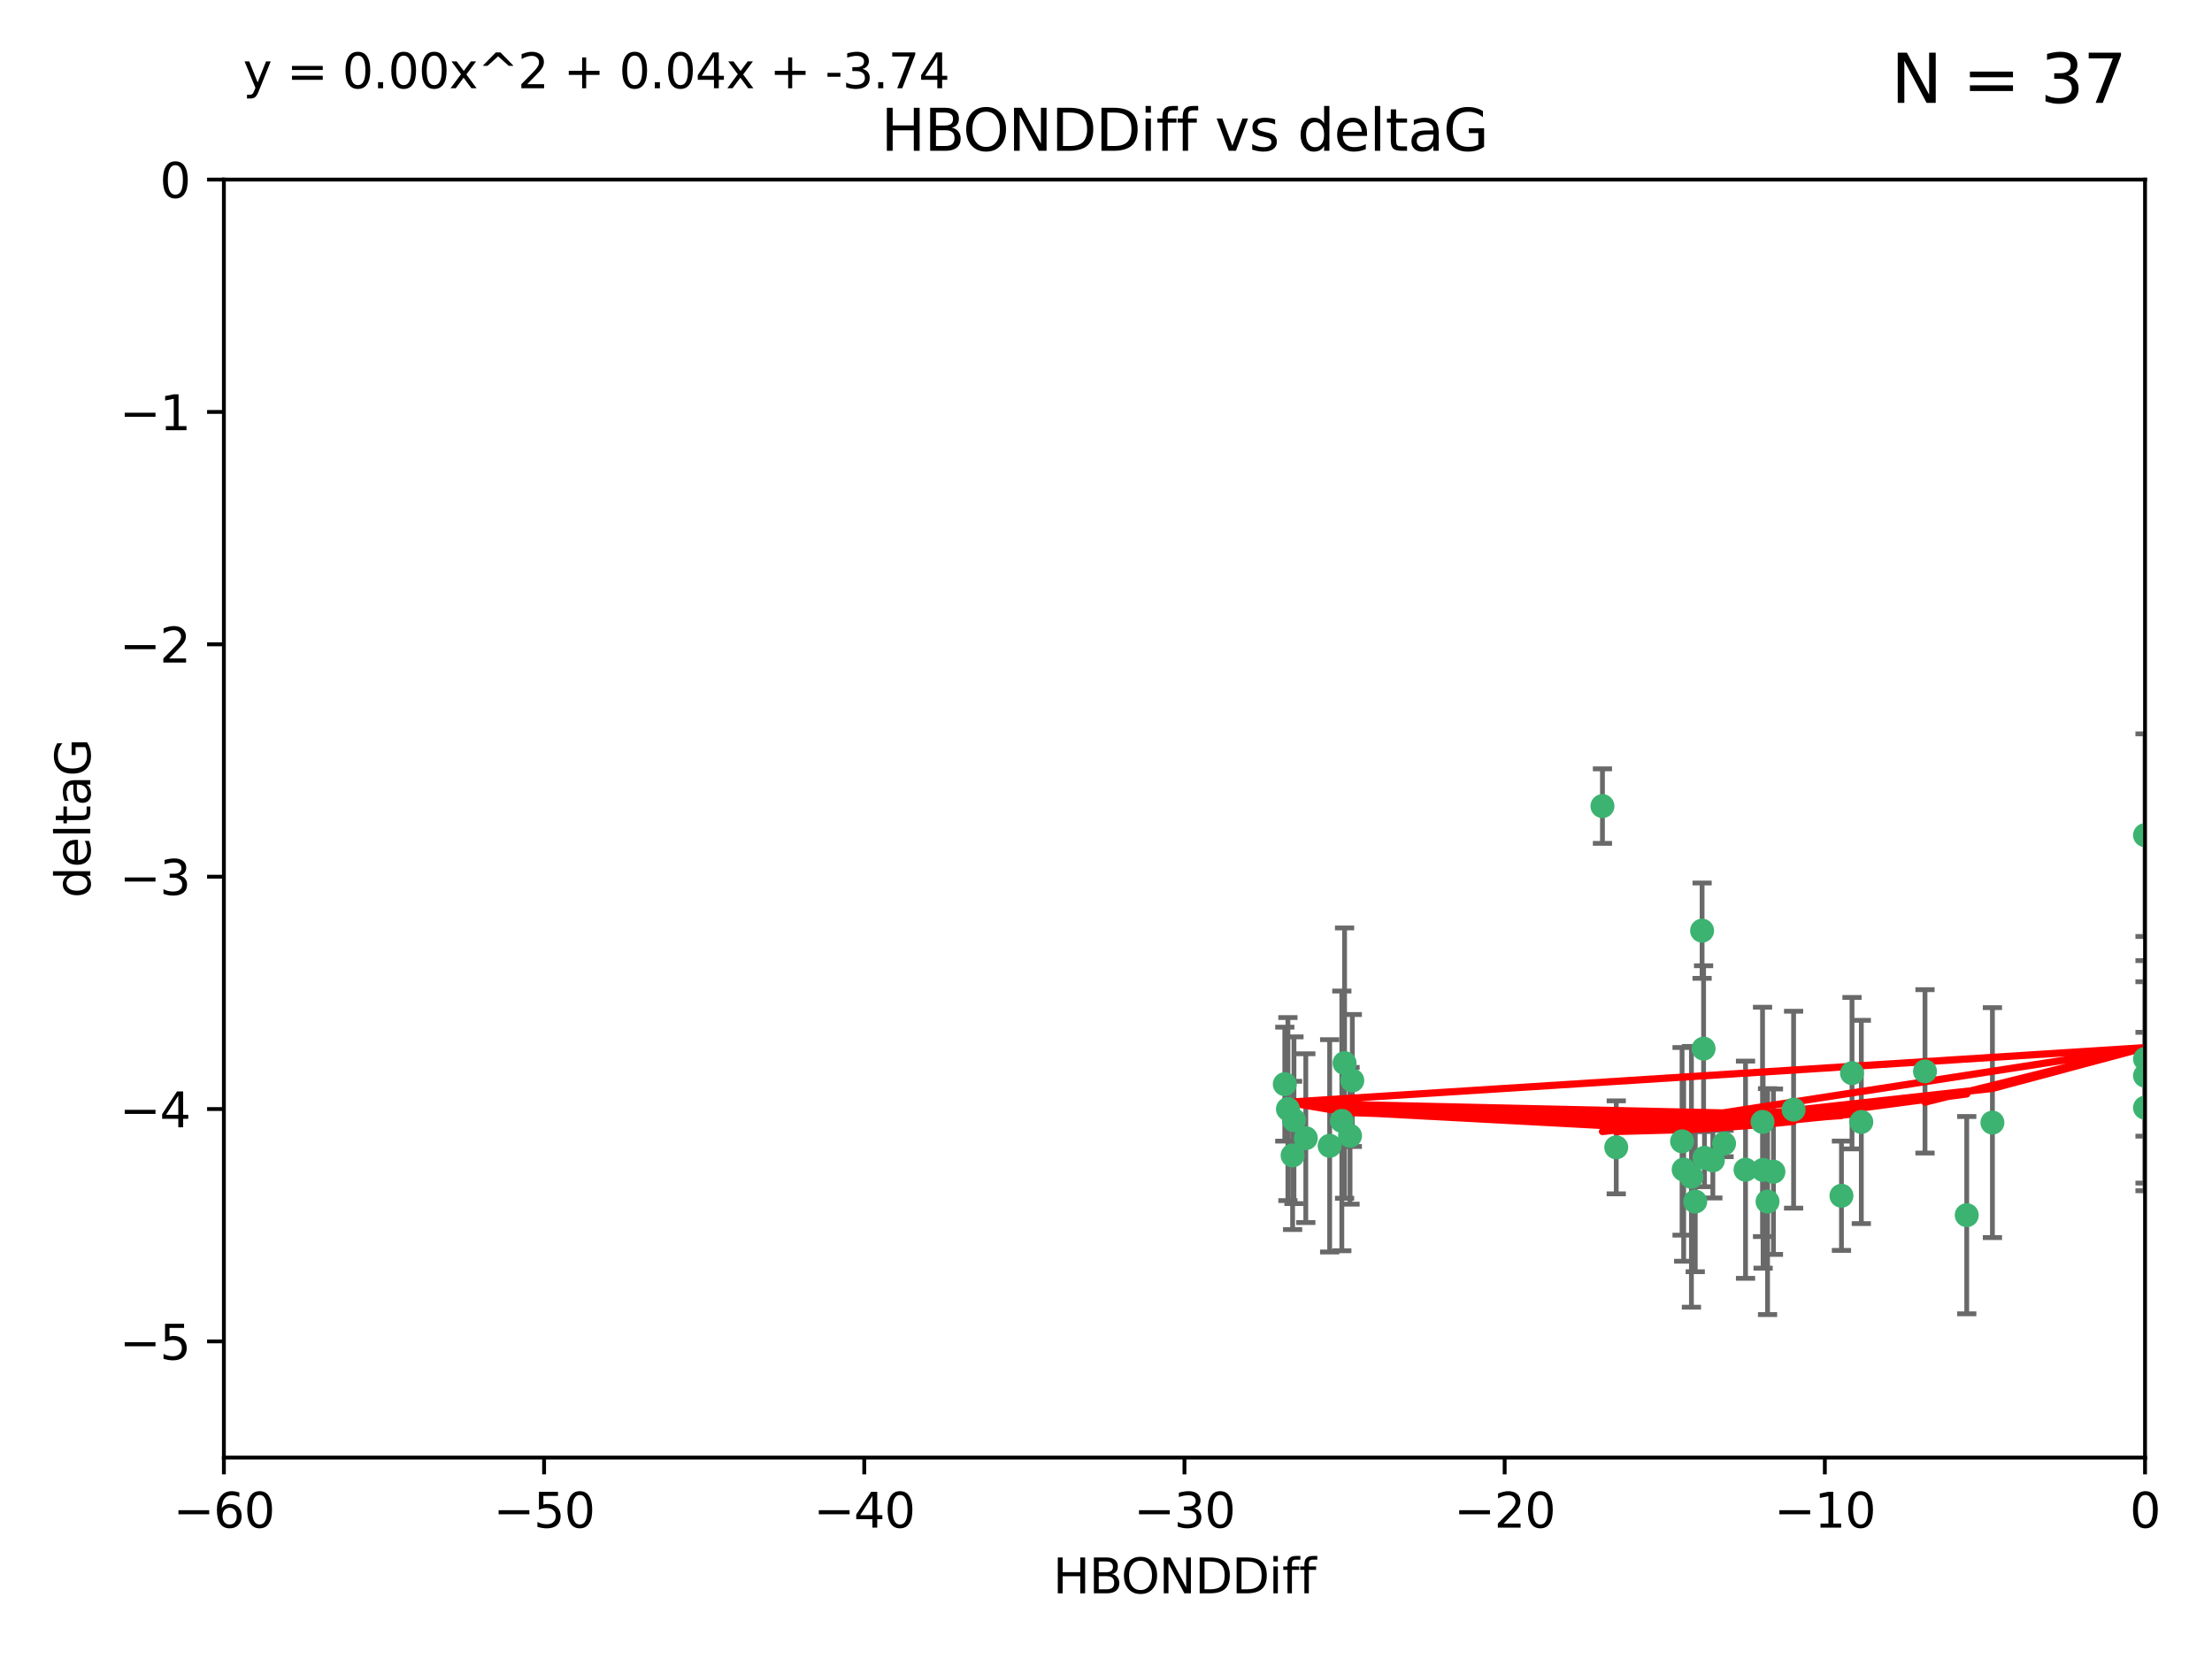 <?xml version="1.0" encoding="utf-8" standalone="no"?>
<!DOCTYPE svg PUBLIC "-//W3C//DTD SVG 1.1//EN"
  "http://www.w3.org/Graphics/SVG/1.1/DTD/svg11.dtd">
<svg xmlns:xlink="http://www.w3.org/1999/xlink" width="460.8pt" height="345.6pt" viewBox="0 0 460.8 345.6" xmlns="http://www.w3.org/2000/svg" version="1.1">
 <defs>
  <style type="text/css">*{stroke-linejoin: round; stroke-linecap: butt}</style>
 </defs>
 <g id="figure_1">
  <g id="patch_1">
   <path d="M 0 345.6 
L 460.8 345.6 
L 460.8 0 
L 0 0 
z
" style="fill: #ffffff"/>
  </g>
  <g id="axes_1">
   <g id="patch_2">
    <path d="M 46.64 303.64 
L 446.85 303.64 
L 446.85 37.411 
L 46.64 37.411 
z
" style="fill: #ffffff"/>
   </g>
   <g id="PathCollection_1">
    <defs>
     <path id="mc89aa6dd11" d="M 0 1.118 
C 0.297 1.118 0.581 1 0.791 0.791 
C 1 0.581 1.118 0.297 1.118 0 
C 1.118 -0.297 1 -0.581 0.791 -0.791 
C 0.581 -1 0.297 -1.118 0 -1.118 
C -0.297 -1.118 -0.581 -1 -0.791 -0.791 
C -1 -0.581 -1.118 -0.297 -1.118 0 
C -1.118 0.297 -1 0.581 -0.791 0.791 
C -0.581 1 -0.297 1.118 0 1.118 
z
" style="stroke: #3cb371"/>
    </defs>
    <g clip-path="url(#p7e95f065af)">
     <use xlink:href="#mc89aa6dd11" x="368.215" y="250.316" style="fill: #3cb371; stroke: #3cb371"/>
     <use xlink:href="#mc89aa6dd11" x="373.64" y="231.167" style="fill: #3cb371; stroke: #3cb371"/>
     <use xlink:href="#mc89aa6dd11" x="272.022" y="237.101" style="fill: #3cb371; stroke: #3cb371"/>
     <use xlink:href="#mc89aa6dd11" x="352.356" y="245.151" style="fill: #3cb371; stroke: #3cb371"/>
     <use xlink:href="#mc89aa6dd11" x="336.694" y="239.012" style="fill: #3cb371; stroke: #3cb371"/>
     <use xlink:href="#mc89aa6dd11" x="383.608" y="249.096" style="fill: #3cb371; stroke: #3cb371"/>
     <use xlink:href="#mc89aa6dd11" x="269.556" y="233.364" style="fill: #3cb371; stroke: #3cb371"/>
     <use xlink:href="#mc89aa6dd11" x="350.738" y="243.641" style="fill: #3cb371; stroke: #3cb371"/>
     <use xlink:href="#mc89aa6dd11" x="280.099" y="221.462" style="fill: #3cb371; stroke: #3cb371"/>
     <use xlink:href="#mc89aa6dd11" x="281.711" y="225.088" style="fill: #3cb371; stroke: #3cb371"/>
     <use xlink:href="#mc89aa6dd11" x="279.527" y="233.502" style="fill: #3cb371; stroke: #3cb371"/>
     <use xlink:href="#mc89aa6dd11" x="363.626" y="243.675" style="fill: #3cb371; stroke: #3cb371"/>
     <use xlink:href="#mc89aa6dd11" x="281.237" y="236.602" style="fill: #3cb371; stroke: #3cb371"/>
     <use xlink:href="#mc89aa6dd11" x="276.992" y="238.695" style="fill: #3cb371; stroke: #3cb371"/>
     <use xlink:href="#mc89aa6dd11" x="269.274" y="240.695" style="fill: #3cb371; stroke: #3cb371"/>
     <use xlink:href="#mc89aa6dd11" x="367.286" y="243.713" style="fill: #3cb371; stroke: #3cb371"/>
     <use xlink:href="#mc89aa6dd11" x="367.169" y="233.712" style="fill: #3cb371; stroke: #3cb371"/>
     <use xlink:href="#mc89aa6dd11" x="356.818" y="241.73" style="fill: #3cb371; stroke: #3cb371"/>
     <use xlink:href="#mc89aa6dd11" x="369.439" y="244.088" style="fill: #3cb371; stroke: #3cb371"/>
     <use xlink:href="#mc89aa6dd11" x="355.078" y="241.193" style="fill: #3cb371; stroke: #3cb371"/>
     <use xlink:href="#mc89aa6dd11" x="387.747" y="233.723" style="fill: #3cb371; stroke: #3cb371"/>
     <use xlink:href="#mc89aa6dd11" x="353.151" y="250.302" style="fill: #3cb371; stroke: #3cb371"/>
     <use xlink:href="#mc89aa6dd11" x="385.806" y="223.559" style="fill: #3cb371; stroke: #3cb371"/>
     <use xlink:href="#mc89aa6dd11" x="354.578" y="193.873" style="fill: #3cb371; stroke: #3cb371"/>
     <use xlink:href="#mc89aa6dd11" x="359.153" y="238.222" style="fill: #3cb371; stroke: #3cb371"/>
     <use xlink:href="#mc89aa6dd11" x="350.408" y="237.76" style="fill: #3cb371; stroke: #3cb371"/>
     <use xlink:href="#mc89aa6dd11" x="409.709" y="253.138" style="fill: #3cb371; stroke: #3cb371"/>
     <use xlink:href="#mc89aa6dd11" x="354.889" y="218.451" style="fill: #3cb371; stroke: #3cb371"/>
     <use xlink:href="#mc89aa6dd11" x="267.647" y="225.849" style="fill: #3cb371; stroke: #3cb371"/>
     <use xlink:href="#mc89aa6dd11" x="268.297" y="231.04" style="fill: #3cb371; stroke: #3cb371"/>
     <use xlink:href="#mc89aa6dd11" x="446.85" y="230.756" style="fill: #3cb371; stroke: #3cb371"/>
     <use xlink:href="#mc89aa6dd11" x="401.013" y="223.183" style="fill: #3cb371; stroke: #3cb371"/>
     <use xlink:href="#mc89aa6dd11" x="446.85" y="173.979" style="fill: #3cb371; stroke: #3cb371"/>
     <use xlink:href="#mc89aa6dd11" x="446.85" y="224.085" style="fill: #3cb371; stroke: #3cb371"/>
     <use xlink:href="#mc89aa6dd11" x="415.057" y="233.861" style="fill: #3cb371; stroke: #3cb371"/>
     <use xlink:href="#mc89aa6dd11" x="333.82" y="167.925" style="fill: #3cb371; stroke: #3cb371"/>
     <use xlink:href="#mc89aa6dd11" x="446.85" y="220.6" style="fill: #3cb371; stroke: #3cb371"/>
    </g>
   </g>
   <g id="matplotlib.axis_1">
    <g id="xtick_1">
     <g id="line2d_1">
      <defs>
       <path id="ma5873da969" d="M 0 0 
L 0 3.5 
" style="stroke: #000000; stroke-width: 0.8"/>
      </defs>
      <g>
       <use xlink:href="#ma5873da969" x="46.64" y="303.64" style="stroke: #000000; stroke-width: 0.8"/>
      </g>
     </g>
     <g id="text_1">
      <!-- −60 -->
      <g transform="translate(36.088 318.238)scale(0.1 -0.1)">
       <defs>
        <path id="DejaVuSans-2212" d="M 678 2272 
L 4684 2272 
L 4684 1741 
L 678 1741 
L 678 2272 
z
" transform="scale(0.016)"/>
        <path id="DejaVuSans-36" d="M 2113 2584 
Q 1688 2584 1439 2293 
Q 1191 2003 1191 1497 
Q 1191 994 1439 701 
Q 1688 409 2113 409 
Q 2538 409 2786 701 
Q 3034 994 3034 1497 
Q 3034 2003 2786 2293 
Q 2538 2584 2113 2584 
z
M 3366 4563 
L 3366 3988 
Q 3128 4100 2886 4159 
Q 2644 4219 2406 4219 
Q 1781 4219 1451 3797 
Q 1122 3375 1075 2522 
Q 1259 2794 1537 2939 
Q 1816 3084 2150 3084 
Q 2853 3084 3261 2657 
Q 3669 2231 3669 1497 
Q 3669 778 3244 343 
Q 2819 -91 2113 -91 
Q 1303 -91 875 529 
Q 447 1150 447 2328 
Q 447 3434 972 4092 
Q 1497 4750 2381 4750 
Q 2619 4750 2861 4703 
Q 3103 4656 3366 4563 
z
" transform="scale(0.016)"/>
        <path id="DejaVuSans-30" d="M 2034 4250 
Q 1547 4250 1301 3770 
Q 1056 3291 1056 2328 
Q 1056 1369 1301 889 
Q 1547 409 2034 409 
Q 2525 409 2770 889 
Q 3016 1369 3016 2328 
Q 3016 3291 2770 3770 
Q 2525 4250 2034 4250 
z
M 2034 4750 
Q 2819 4750 3233 4129 
Q 3647 3509 3647 2328 
Q 3647 1150 3233 529 
Q 2819 -91 2034 -91 
Q 1250 -91 836 529 
Q 422 1150 422 2328 
Q 422 3509 836 4129 
Q 1250 4750 2034 4750 
z
" transform="scale(0.016)"/>
       </defs>
       <use xlink:href="#DejaVuSans-2212"/>
       <use xlink:href="#DejaVuSans-36" x="83.789"/>
       <use xlink:href="#DejaVuSans-30" x="147.412"/>
      </g>
     </g>
    </g>
    <g id="xtick_2">
     <g id="line2d_2">
      <g>
       <use xlink:href="#ma5873da969" x="113.342" y="303.64" style="stroke: #000000; stroke-width: 0.8"/>
      </g>
     </g>
     <g id="text_2">
      <!-- −50 -->
      <g transform="translate(102.789 318.238)scale(0.1 -0.1)">
       <defs>
        <path id="DejaVuSans-35" d="M 691 4666 
L 3169 4666 
L 3169 4134 
L 1269 4134 
L 1269 2991 
Q 1406 3038 1543 3061 
Q 1681 3084 1819 3084 
Q 2600 3084 3056 2656 
Q 3513 2228 3513 1497 
Q 3513 744 3044 326 
Q 2575 -91 1722 -91 
Q 1428 -91 1123 -41 
Q 819 9 494 109 
L 494 744 
Q 775 591 1075 516 
Q 1375 441 1709 441 
Q 2250 441 2565 725 
Q 2881 1009 2881 1497 
Q 2881 1984 2565 2268 
Q 2250 2553 1709 2553 
Q 1456 2553 1204 2497 
Q 953 2441 691 2322 
L 691 4666 
z
" transform="scale(0.016)"/>
       </defs>
       <use xlink:href="#DejaVuSans-2212"/>
       <use xlink:href="#DejaVuSans-35" x="83.789"/>
       <use xlink:href="#DejaVuSans-30" x="147.412"/>
      </g>
     </g>
    </g>
    <g id="xtick_3">
     <g id="line2d_3">
      <g>
       <use xlink:href="#ma5873da969" x="180.043" y="303.64" style="stroke: #000000; stroke-width: 0.8"/>
      </g>
     </g>
     <g id="text_3">
      <!-- −40 -->
      <g transform="translate(169.491 318.238)scale(0.1 -0.1)">
       <defs>
        <path id="DejaVuSans-34" d="M 2419 4116 
L 825 1625 
L 2419 1625 
L 2419 4116 
z
M 2253 4666 
L 3047 4666 
L 3047 1625 
L 3713 1625 
L 3713 1100 
L 3047 1100 
L 3047 0 
L 2419 0 
L 2419 1100 
L 313 1100 
L 313 1709 
L 2253 4666 
z
" transform="scale(0.016)"/>
       </defs>
       <use xlink:href="#DejaVuSans-2212"/>
       <use xlink:href="#DejaVuSans-34" x="83.789"/>
       <use xlink:href="#DejaVuSans-30" x="147.412"/>
      </g>
     </g>
    </g>
    <g id="xtick_4">
     <g id="line2d_4">
      <g>
       <use xlink:href="#ma5873da969" x="246.745" y="303.64" style="stroke: #000000; stroke-width: 0.8"/>
      </g>
     </g>
     <g id="text_4">
      <!-- −30 -->
      <g transform="translate(236.193 318.238)scale(0.1 -0.1)">
       <defs>
        <path id="DejaVuSans-33" d="M 2597 2516 
Q 3050 2419 3304 2112 
Q 3559 1806 3559 1356 
Q 3559 666 3084 287 
Q 2609 -91 1734 -91 
Q 1441 -91 1130 -33 
Q 819 25 488 141 
L 488 750 
Q 750 597 1062 519 
Q 1375 441 1716 441 
Q 2309 441 2620 675 
Q 2931 909 2931 1356 
Q 2931 1769 2642 2001 
Q 2353 2234 1838 2234 
L 1294 2234 
L 1294 2753 
L 1863 2753 
Q 2328 2753 2575 2939 
Q 2822 3125 2822 3475 
Q 2822 3834 2567 4026 
Q 2313 4219 1838 4219 
Q 1578 4219 1281 4162 
Q 984 4106 628 3988 
L 628 4550 
Q 988 4650 1302 4700 
Q 1616 4750 1894 4750 
Q 2613 4750 3031 4423 
Q 3450 4097 3450 3541 
Q 3450 3153 3228 2886 
Q 3006 2619 2597 2516 
z
" transform="scale(0.016)"/>
       </defs>
       <use xlink:href="#DejaVuSans-2212"/>
       <use xlink:href="#DejaVuSans-33" x="83.789"/>
       <use xlink:href="#DejaVuSans-30" x="147.412"/>
      </g>
     </g>
    </g>
    <g id="xtick_5">
     <g id="line2d_5">
      <g>
       <use xlink:href="#ma5873da969" x="313.447" y="303.64" style="stroke: #000000; stroke-width: 0.8"/>
      </g>
     </g>
     <g id="text_5">
      <!-- −20 -->
      <g transform="translate(302.894 318.238)scale(0.1 -0.1)">
       <defs>
        <path id="DejaVuSans-32" d="M 1228 531 
L 3431 531 
L 3431 0 
L 469 0 
L 469 531 
Q 828 903 1448 1529 
Q 2069 2156 2228 2338 
Q 2531 2678 2651 2914 
Q 2772 3150 2772 3378 
Q 2772 3750 2511 3984 
Q 2250 4219 1831 4219 
Q 1534 4219 1204 4116 
Q 875 4013 500 3803 
L 500 4441 
Q 881 4594 1212 4672 
Q 1544 4750 1819 4750 
Q 2544 4750 2975 4387 
Q 3406 4025 3406 3419 
Q 3406 3131 3298 2873 
Q 3191 2616 2906 2266 
Q 2828 2175 2409 1742 
Q 1991 1309 1228 531 
z
" transform="scale(0.016)"/>
       </defs>
       <use xlink:href="#DejaVuSans-2212"/>
       <use xlink:href="#DejaVuSans-32" x="83.789"/>
       <use xlink:href="#DejaVuSans-30" x="147.412"/>
      </g>
     </g>
    </g>
    <g id="xtick_6">
     <g id="line2d_6">
      <g>
       <use xlink:href="#ma5873da969" x="380.148" y="303.64" style="stroke: #000000; stroke-width: 0.8"/>
      </g>
     </g>
     <g id="text_6">
      <!-- −10 -->
      <g transform="translate(369.596 318.238)scale(0.1 -0.1)">
       <defs>
        <path id="DejaVuSans-31" d="M 794 531 
L 1825 531 
L 1825 4091 
L 703 3866 
L 703 4441 
L 1819 4666 
L 2450 4666 
L 2450 531 
L 3481 531 
L 3481 0 
L 794 0 
L 794 531 
z
" transform="scale(0.016)"/>
       </defs>
       <use xlink:href="#DejaVuSans-2212"/>
       <use xlink:href="#DejaVuSans-31" x="83.789"/>
       <use xlink:href="#DejaVuSans-30" x="147.412"/>
      </g>
     </g>
    </g>
    <g id="xtick_7">
     <g id="line2d_7">
      <g>
       <use xlink:href="#ma5873da969" x="446.85" y="303.64" style="stroke: #000000; stroke-width: 0.8"/>
      </g>
     </g>
     <g id="text_7">
      <!-- 0 -->
      <g transform="translate(443.669 318.238)scale(0.1 -0.1)">
       <use xlink:href="#DejaVuSans-30"/>
      </g>
     </g>
    </g>
    <g id="text_8">
     <!-- HBONDDiff -->
     <g transform="translate(219.356 331.917)scale(0.1 -0.1)">
      <defs>
       <path id="DejaVuSans-48" d="M 628 4666 
L 1259 4666 
L 1259 2753 
L 3553 2753 
L 3553 4666 
L 4184 4666 
L 4184 0 
L 3553 0 
L 3553 2222 
L 1259 2222 
L 1259 0 
L 628 0 
L 628 4666 
z
" transform="scale(0.016)"/>
       <path id="DejaVuSans-42" d="M 1259 2228 
L 1259 519 
L 2272 519 
Q 2781 519 3026 730 
Q 3272 941 3272 1375 
Q 3272 1813 3026 2020 
Q 2781 2228 2272 2228 
L 1259 2228 
z
M 1259 4147 
L 1259 2741 
L 2194 2741 
Q 2656 2741 2882 2914 
Q 3109 3088 3109 3444 
Q 3109 3797 2882 3972 
Q 2656 4147 2194 4147 
L 1259 4147 
z
M 628 4666 
L 2241 4666 
Q 2963 4666 3353 4366 
Q 3744 4066 3744 3513 
Q 3744 3084 3544 2831 
Q 3344 2578 2956 2516 
Q 3422 2416 3680 2098 
Q 3938 1781 3938 1306 
Q 3938 681 3513 340 
Q 3088 0 2303 0 
L 628 0 
L 628 4666 
z
" transform="scale(0.016)"/>
       <path id="DejaVuSans-4f" d="M 2522 4238 
Q 1834 4238 1429 3725 
Q 1025 3213 1025 2328 
Q 1025 1447 1429 934 
Q 1834 422 2522 422 
Q 3209 422 3611 934 
Q 4013 1447 4013 2328 
Q 4013 3213 3611 3725 
Q 3209 4238 2522 4238 
z
M 2522 4750 
Q 3503 4750 4090 4092 
Q 4678 3434 4678 2328 
Q 4678 1225 4090 567 
Q 3503 -91 2522 -91 
Q 1538 -91 948 565 
Q 359 1222 359 2328 
Q 359 3434 948 4092 
Q 1538 4750 2522 4750 
z
" transform="scale(0.016)"/>
       <path id="DejaVuSans-4e" d="M 628 4666 
L 1478 4666 
L 3547 763 
L 3547 4666 
L 4159 4666 
L 4159 0 
L 3309 0 
L 1241 3903 
L 1241 0 
L 628 0 
L 628 4666 
z
" transform="scale(0.016)"/>
       <path id="DejaVuSans-44" d="M 1259 4147 
L 1259 519 
L 2022 519 
Q 2988 519 3436 956 
Q 3884 1394 3884 2338 
Q 3884 3275 3436 3711 
Q 2988 4147 2022 4147 
L 1259 4147 
z
M 628 4666 
L 1925 4666 
Q 3281 4666 3915 4102 
Q 4550 3538 4550 2338 
Q 4550 1131 3912 565 
Q 3275 0 1925 0 
L 628 0 
L 628 4666 
z
" transform="scale(0.016)"/>
       <path id="DejaVuSans-69" d="M 603 3500 
L 1178 3500 
L 1178 0 
L 603 0 
L 603 3500 
z
M 603 4863 
L 1178 4863 
L 1178 4134 
L 603 4134 
L 603 4863 
z
" transform="scale(0.016)"/>
       <path id="DejaVuSans-66" d="M 2375 4863 
L 2375 4384 
L 1825 4384 
Q 1516 4384 1395 4259 
Q 1275 4134 1275 3809 
L 1275 3500 
L 2222 3500 
L 2222 3053 
L 1275 3053 
L 1275 0 
L 697 0 
L 697 3053 
L 147 3053 
L 147 3500 
L 697 3500 
L 697 3744 
Q 697 4328 969 4595 
Q 1241 4863 1831 4863 
L 2375 4863 
z
" transform="scale(0.016)"/>
      </defs>
      <use xlink:href="#DejaVuSans-48"/>
      <use xlink:href="#DejaVuSans-42" x="75.195"/>
      <use xlink:href="#DejaVuSans-4f" x="142.049"/>
      <use xlink:href="#DejaVuSans-4e" x="220.76"/>
      <use xlink:href="#DejaVuSans-44" x="295.564"/>
      <use xlink:href="#DejaVuSans-44" x="372.566"/>
      <use xlink:href="#DejaVuSans-69" x="449.568"/>
      <use xlink:href="#DejaVuSans-66" x="477.352"/>
      <use xlink:href="#DejaVuSans-66" x="512.557"/>
     </g>
    </g>
   </g>
   <g id="matplotlib.axis_2">
    <g id="ytick_1">
     <g id="line2d_8">
      <defs>
       <path id="mce76fc2ae4" d="M 0 0 
L -3.5 0 
" style="stroke: #000000; stroke-width: 0.8"/>
      </defs>
      <g>
       <use xlink:href="#mce76fc2ae4" x="46.64" y="279.437" style="stroke: #000000; stroke-width: 0.8"/>
      </g>
     </g>
     <g id="text_9">
      <!-- −5 -->
      <g transform="translate(24.898 283.237)scale(0.1 -0.1)">
       <use xlink:href="#DejaVuSans-2212"/>
       <use xlink:href="#DejaVuSans-35" x="83.789"/>
      </g>
     </g>
    </g>
    <g id="ytick_2">
     <g id="line2d_9">
      <g>
       <use xlink:href="#mce76fc2ae4" x="46.64" y="231.032" style="stroke: #000000; stroke-width: 0.8"/>
      </g>
     </g>
     <g id="text_10">
      <!-- −4 -->
      <g transform="translate(24.898 234.831)scale(0.1 -0.1)">
       <use xlink:href="#DejaVuSans-2212"/>
       <use xlink:href="#DejaVuSans-34" x="83.789"/>
      </g>
     </g>
    </g>
    <g id="ytick_3">
     <g id="line2d_10">
      <g>
       <use xlink:href="#mce76fc2ae4" x="46.64" y="182.627" style="stroke: #000000; stroke-width: 0.8"/>
      </g>
     </g>
     <g id="text_11">
      <!-- −3 -->
      <g transform="translate(24.898 186.426)scale(0.1 -0.1)">
       <use xlink:href="#DejaVuSans-2212"/>
       <use xlink:href="#DejaVuSans-33" x="83.789"/>
      </g>
     </g>
    </g>
    <g id="ytick_4">
     <g id="line2d_11">
      <g>
       <use xlink:href="#mce76fc2ae4" x="46.64" y="134.222" style="stroke: #000000; stroke-width: 0.8"/>
      </g>
     </g>
     <g id="text_12">
      <!-- −2 -->
      <g transform="translate(24.898 138.021)scale(0.1 -0.1)">
       <use xlink:href="#DejaVuSans-2212"/>
       <use xlink:href="#DejaVuSans-32" x="83.789"/>
      </g>
     </g>
    </g>
    <g id="ytick_5">
     <g id="line2d_12">
      <g>
       <use xlink:href="#mce76fc2ae4" x="46.64" y="85.816" style="stroke: #000000; stroke-width: 0.8"/>
      </g>
     </g>
     <g id="text_13">
      <!-- −1 -->
      <g transform="translate(24.898 89.616)scale(0.1 -0.1)">
       <use xlink:href="#DejaVuSans-2212"/>
       <use xlink:href="#DejaVuSans-31" x="83.789"/>
      </g>
     </g>
    </g>
    <g id="ytick_6">
     <g id="line2d_13">
      <g>
       <use xlink:href="#mce76fc2ae4" x="46.64" y="37.411" style="stroke: #000000; stroke-width: 0.8"/>
      </g>
     </g>
     <g id="text_14">
      <!-- 0 -->
      <g transform="translate(33.278 41.21)scale(0.1 -0.1)">
       <use xlink:href="#DejaVuSans-30"/>
      </g>
     </g>
    </g>
    <g id="text_15">
     <!-- deltaG -->
     <g transform="translate(18.818 187.064)rotate(-90)scale(0.1 -0.1)">
      <defs>
       <path id="DejaVuSans-64" d="M 2906 2969 
L 2906 4863 
L 3481 4863 
L 3481 0 
L 2906 0 
L 2906 525 
Q 2725 213 2448 61 
Q 2172 -91 1784 -91 
Q 1150 -91 751 415 
Q 353 922 353 1747 
Q 353 2572 751 3078 
Q 1150 3584 1784 3584 
Q 2172 3584 2448 3432 
Q 2725 3281 2906 2969 
z
M 947 1747 
Q 947 1113 1208 752 
Q 1469 391 1925 391 
Q 2381 391 2643 752 
Q 2906 1113 2906 1747 
Q 2906 2381 2643 2742 
Q 2381 3103 1925 3103 
Q 1469 3103 1208 2742 
Q 947 2381 947 1747 
z
" transform="scale(0.016)"/>
       <path id="DejaVuSans-65" d="M 3597 1894 
L 3597 1613 
L 953 1613 
Q 991 1019 1311 708 
Q 1631 397 2203 397 
Q 2534 397 2845 478 
Q 3156 559 3463 722 
L 3463 178 
Q 3153 47 2828 -22 
Q 2503 -91 2169 -91 
Q 1331 -91 842 396 
Q 353 884 353 1716 
Q 353 2575 817 3079 
Q 1281 3584 2069 3584 
Q 2775 3584 3186 3129 
Q 3597 2675 3597 1894 
z
M 3022 2063 
Q 3016 2534 2758 2815 
Q 2500 3097 2075 3097 
Q 1594 3097 1305 2825 
Q 1016 2553 972 2059 
L 3022 2063 
z
" transform="scale(0.016)"/>
       <path id="DejaVuSans-6c" d="M 603 4863 
L 1178 4863 
L 1178 0 
L 603 0 
L 603 4863 
z
" transform="scale(0.016)"/>
       <path id="DejaVuSans-74" d="M 1172 4494 
L 1172 3500 
L 2356 3500 
L 2356 3053 
L 1172 3053 
L 1172 1153 
Q 1172 725 1289 603 
Q 1406 481 1766 481 
L 2356 481 
L 2356 0 
L 1766 0 
Q 1100 0 847 248 
Q 594 497 594 1153 
L 594 3053 
L 172 3053 
L 172 3500 
L 594 3500 
L 594 4494 
L 1172 4494 
z
" transform="scale(0.016)"/>
       <path id="DejaVuSans-61" d="M 2194 1759 
Q 1497 1759 1228 1600 
Q 959 1441 959 1056 
Q 959 750 1161 570 
Q 1363 391 1709 391 
Q 2188 391 2477 730 
Q 2766 1069 2766 1631 
L 2766 1759 
L 2194 1759 
z
M 3341 1997 
L 3341 0 
L 2766 0 
L 2766 531 
Q 2569 213 2275 61 
Q 1981 -91 1556 -91 
Q 1019 -91 701 211 
Q 384 513 384 1019 
Q 384 1609 779 1909 
Q 1175 2209 1959 2209 
L 2766 2209 
L 2766 2266 
Q 2766 2663 2505 2880 
Q 2244 3097 1772 3097 
Q 1472 3097 1187 3025 
Q 903 2953 641 2809 
L 641 3341 
Q 956 3463 1253 3523 
Q 1550 3584 1831 3584 
Q 2591 3584 2966 3190 
Q 3341 2797 3341 1997 
z
" transform="scale(0.016)"/>
       <path id="DejaVuSans-47" d="M 3809 666 
L 3809 1919 
L 2778 1919 
L 2778 2438 
L 4434 2438 
L 4434 434 
Q 4069 175 3628 42 
Q 3188 -91 2688 -91 
Q 1594 -91 976 548 
Q 359 1188 359 2328 
Q 359 3472 976 4111 
Q 1594 4750 2688 4750 
Q 3144 4750 3555 4637 
Q 3966 4525 4313 4306 
L 4313 3634 
Q 3963 3931 3569 4081 
Q 3175 4231 2741 4231 
Q 1884 4231 1454 3753 
Q 1025 3275 1025 2328 
Q 1025 1384 1454 906 
Q 1884 428 2741 428 
Q 3075 428 3337 486 
Q 3600 544 3809 666 
z
" transform="scale(0.016)"/>
      </defs>
      <use xlink:href="#DejaVuSans-64"/>
      <use xlink:href="#DejaVuSans-65" x="63.477"/>
      <use xlink:href="#DejaVuSans-6c" x="125"/>
      <use xlink:href="#DejaVuSans-74" x="152.783"/>
      <use xlink:href="#DejaVuSans-61" x="191.992"/>
      <use xlink:href="#DejaVuSans-47" x="253.271"/>
     </g>
    </g>
   </g>
   <g id="LineCollection_1">
    <path d="M 368.215 273.851 
L 368.215 226.78 
" clip-path="url(#p7e95f065af)" style="fill: none; stroke: #696969"/>
    <path d="M 373.64 251.678 
L 373.64 210.656 
" clip-path="url(#p7e95f065af)" style="fill: none; stroke: #696969"/>
    <path d="M 272.022 254.682 
L 272.022 219.519 
" clip-path="url(#p7e95f065af)" style="fill: none; stroke: #696969"/>
    <path d="M 352.356 272.312 
L 352.356 217.99 
" clip-path="url(#p7e95f065af)" style="fill: none; stroke: #696969"/>
    <path d="M 336.694 248.696 
L 336.694 229.327 
" clip-path="url(#p7e95f065af)" style="fill: none; stroke: #696969"/>
    <path d="M 383.608 260.481 
L 383.608 237.71 
" clip-path="url(#p7e95f065af)" style="fill: none; stroke: #696969"/>
    <path d="M 269.556 250.731 
L 269.556 215.997 
" clip-path="url(#p7e95f065af)" style="fill: none; stroke: #696969"/>
    <path d="M 350.738 262.737 
L 350.738 224.544 
" clip-path="url(#p7e95f065af)" style="fill: none; stroke: #696969"/>
    <path d="M 280.099 249.617 
L 280.099 193.307 
" clip-path="url(#p7e95f065af)" style="fill: none; stroke: #696969"/>
    <path d="M 281.711 238.836 
L 281.711 211.34 
" clip-path="url(#p7e95f065af)" style="fill: none; stroke: #696969"/>
    <path d="M 279.527 260.554 
L 279.527 206.45 
" clip-path="url(#p7e95f065af)" style="fill: none; stroke: #696969"/>
    <path d="M 363.626 266.303 
L 363.626 221.048 
" clip-path="url(#p7e95f065af)" style="fill: none; stroke: #696969"/>
    <path d="M 281.237 250.846 
L 281.237 222.359 
" clip-path="url(#p7e95f065af)" style="fill: none; stroke: #696969"/>
    <path d="M 276.992 260.812 
L 276.992 216.578 
" clip-path="url(#p7e95f065af)" style="fill: none; stroke: #696969"/>
    <path d="M 269.274 256.139 
L 269.274 225.251 
" clip-path="url(#p7e95f065af)" style="fill: none; stroke: #696969"/>
    <path d="M 367.286 264.178 
L 367.286 223.248 
" clip-path="url(#p7e95f065af)" style="fill: none; stroke: #696969"/>
    <path d="M 367.169 257.598 
L 367.169 209.826 
" clip-path="url(#p7e95f065af)" style="fill: none; stroke: #696969"/>
    <path d="M 356.818 249.557 
L 356.818 233.903 
" clip-path="url(#p7e95f065af)" style="fill: none; stroke: #696969"/>
    <path d="M 369.439 261.318 
L 369.439 226.858 
" clip-path="url(#p7e95f065af)" style="fill: none; stroke: #696969"/>
    <path d="M 355.078 247.22 
L 355.078 235.166 
" clip-path="url(#p7e95f065af)" style="fill: none; stroke: #696969"/>
    <path d="M 387.747 254.896 
L 387.747 212.549 
" clip-path="url(#p7e95f065af)" style="fill: none; stroke: #696969"/>
    <path d="M 353.151 264.925 
L 353.151 235.679 
" clip-path="url(#p7e95f065af)" style="fill: none; stroke: #696969"/>
    <path d="M 385.806 239.336 
L 385.806 207.781 
" clip-path="url(#p7e95f065af)" style="fill: none; stroke: #696969"/>
    <path d="M 354.578 203.802 
L 354.578 183.944 
" clip-path="url(#p7e95f065af)" style="fill: none; stroke: #696969"/>
    <path d="M 359.153 240.963 
L 359.153 235.481 
" clip-path="url(#p7e95f065af)" style="fill: none; stroke: #696969"/>
    <path d="M 350.408 257.301 
L 350.408 218.218 
" clip-path="url(#p7e95f065af)" style="fill: none; stroke: #696969"/>
    <path d="M 409.709 273.691 
L 409.709 232.586 
" clip-path="url(#p7e95f065af)" style="fill: none; stroke: #696969"/>
    <path d="M 354.889 235.713 
L 354.889 201.188 
" clip-path="url(#p7e95f065af)" style="fill: none; stroke: #696969"/>
    <path d="M 267.647 237.72 
L 267.647 213.978 
" clip-path="url(#p7e95f065af)" style="fill: none; stroke: #696969"/>
    <path d="M 268.297 250.104 
L 268.297 211.975 
" clip-path="url(#p7e95f065af)" style="fill: none; stroke: #696969"/>
    <path d="M 446.85 246.458 
L 446.85 215.054 
" clip-path="url(#p7e95f065af)" style="fill: none; stroke: #696969"/>
    <path d="M 401.013 240.197 
L 401.013 206.168 
" clip-path="url(#p7e95f065af)" style="fill: none; stroke: #696969"/>
    <path d="M 446.85 195.085 
L 446.85 152.873 
" clip-path="url(#p7e95f065af)" style="fill: none; stroke: #696969"/>
    <path d="M 446.85 248.056 
L 446.85 200.114 
" clip-path="url(#p7e95f065af)" style="fill: none; stroke: #696969"/>
    <path d="M 415.057 257.815 
L 415.057 209.906 
" clip-path="url(#p7e95f065af)" style="fill: none; stroke: #696969"/>
    <path d="M 333.82 175.69 
L 333.82 160.161 
" clip-path="url(#p7e95f065af)" style="fill: none; stroke: #696969"/>
    <path d="M 446.85 236.686 
L 446.85 204.513 
" clip-path="url(#p7e95f065af)" style="fill: none; stroke: #696969"/>
   </g>
   <g id="line2d_14">
    <defs>
     <path id="m6b52288c52" d="M 2 0 
L -2 -0 
" style="stroke: #696969"/>
    </defs>
    <g clip-path="url(#p7e95f065af)">
     <use xlink:href="#m6b52288c52" x="368.215" y="273.851" style="fill: #696969; stroke: #696969"/>
     <use xlink:href="#m6b52288c52" x="373.64" y="251.678" style="fill: #696969; stroke: #696969"/>
     <use xlink:href="#m6b52288c52" x="272.022" y="254.682" style="fill: #696969; stroke: #696969"/>
     <use xlink:href="#m6b52288c52" x="352.356" y="272.312" style="fill: #696969; stroke: #696969"/>
     <use xlink:href="#m6b52288c52" x="336.694" y="248.696" style="fill: #696969; stroke: #696969"/>
     <use xlink:href="#m6b52288c52" x="383.608" y="260.481" style="fill: #696969; stroke: #696969"/>
     <use xlink:href="#m6b52288c52" x="269.556" y="250.731" style="fill: #696969; stroke: #696969"/>
     <use xlink:href="#m6b52288c52" x="350.738" y="262.737" style="fill: #696969; stroke: #696969"/>
     <use xlink:href="#m6b52288c52" x="280.099" y="249.617" style="fill: #696969; stroke: #696969"/>
     <use xlink:href="#m6b52288c52" x="281.711" y="238.836" style="fill: #696969; stroke: #696969"/>
     <use xlink:href="#m6b52288c52" x="279.527" y="260.554" style="fill: #696969; stroke: #696969"/>
     <use xlink:href="#m6b52288c52" x="363.626" y="266.303" style="fill: #696969; stroke: #696969"/>
     <use xlink:href="#m6b52288c52" x="281.237" y="250.846" style="fill: #696969; stroke: #696969"/>
     <use xlink:href="#m6b52288c52" x="276.992" y="260.812" style="fill: #696969; stroke: #696969"/>
     <use xlink:href="#m6b52288c52" x="269.274" y="256.139" style="fill: #696969; stroke: #696969"/>
     <use xlink:href="#m6b52288c52" x="367.286" y="264.178" style="fill: #696969; stroke: #696969"/>
     <use xlink:href="#m6b52288c52" x="367.169" y="257.598" style="fill: #696969; stroke: #696969"/>
     <use xlink:href="#m6b52288c52" x="356.818" y="249.557" style="fill: #696969; stroke: #696969"/>
     <use xlink:href="#m6b52288c52" x="369.439" y="261.318" style="fill: #696969; stroke: #696969"/>
     <use xlink:href="#m6b52288c52" x="355.078" y="247.22" style="fill: #696969; stroke: #696969"/>
     <use xlink:href="#m6b52288c52" x="387.747" y="254.896" style="fill: #696969; stroke: #696969"/>
     <use xlink:href="#m6b52288c52" x="353.151" y="264.925" style="fill: #696969; stroke: #696969"/>
     <use xlink:href="#m6b52288c52" x="385.806" y="239.336" style="fill: #696969; stroke: #696969"/>
     <use xlink:href="#m6b52288c52" x="354.578" y="203.802" style="fill: #696969; stroke: #696969"/>
     <use xlink:href="#m6b52288c52" x="359.153" y="240.963" style="fill: #696969; stroke: #696969"/>
     <use xlink:href="#m6b52288c52" x="350.408" y="257.301" style="fill: #696969; stroke: #696969"/>
     <use xlink:href="#m6b52288c52" x="409.709" y="273.691" style="fill: #696969; stroke: #696969"/>
     <use xlink:href="#m6b52288c52" x="354.889" y="235.713" style="fill: #696969; stroke: #696969"/>
     <use xlink:href="#m6b52288c52" x="267.647" y="237.72" style="fill: #696969; stroke: #696969"/>
     <use xlink:href="#m6b52288c52" x="268.297" y="250.104" style="fill: #696969; stroke: #696969"/>
     <use xlink:href="#m6b52288c52" x="446.85" y="246.458" style="fill: #696969; stroke: #696969"/>
     <use xlink:href="#m6b52288c52" x="401.013" y="240.197" style="fill: #696969; stroke: #696969"/>
     <use xlink:href="#m6b52288c52" x="446.85" y="195.085" style="fill: #696969; stroke: #696969"/>
     <use xlink:href="#m6b52288c52" x="446.85" y="248.056" style="fill: #696969; stroke: #696969"/>
     <use xlink:href="#m6b52288c52" x="415.057" y="257.815" style="fill: #696969; stroke: #696969"/>
     <use xlink:href="#m6b52288c52" x="333.82" y="175.69" style="fill: #696969; stroke: #696969"/>
     <use xlink:href="#m6b52288c52" x="446.85" y="236.686" style="fill: #696969; stroke: #696969"/>
    </g>
   </g>
   <g id="line2d_15">
    <g clip-path="url(#p7e95f065af)">
     <use xlink:href="#m6b52288c52" x="368.215" y="226.78" style="fill: #696969; stroke: #696969"/>
     <use xlink:href="#m6b52288c52" x="373.64" y="210.656" style="fill: #696969; stroke: #696969"/>
     <use xlink:href="#m6b52288c52" x="272.022" y="219.519" style="fill: #696969; stroke: #696969"/>
     <use xlink:href="#m6b52288c52" x="352.356" y="217.99" style="fill: #696969; stroke: #696969"/>
     <use xlink:href="#m6b52288c52" x="336.694" y="229.327" style="fill: #696969; stroke: #696969"/>
     <use xlink:href="#m6b52288c52" x="383.608" y="237.71" style="fill: #696969; stroke: #696969"/>
     <use xlink:href="#m6b52288c52" x="269.556" y="215.997" style="fill: #696969; stroke: #696969"/>
     <use xlink:href="#m6b52288c52" x="350.738" y="224.544" style="fill: #696969; stroke: #696969"/>
     <use xlink:href="#m6b52288c52" x="280.099" y="193.307" style="fill: #696969; stroke: #696969"/>
     <use xlink:href="#m6b52288c52" x="281.711" y="211.34" style="fill: #696969; stroke: #696969"/>
     <use xlink:href="#m6b52288c52" x="279.527" y="206.45" style="fill: #696969; stroke: #696969"/>
     <use xlink:href="#m6b52288c52" x="363.626" y="221.048" style="fill: #696969; stroke: #696969"/>
     <use xlink:href="#m6b52288c52" x="281.237" y="222.359" style="fill: #696969; stroke: #696969"/>
     <use xlink:href="#m6b52288c52" x="276.992" y="216.578" style="fill: #696969; stroke: #696969"/>
     <use xlink:href="#m6b52288c52" x="269.274" y="225.251" style="fill: #696969; stroke: #696969"/>
     <use xlink:href="#m6b52288c52" x="367.286" y="223.248" style="fill: #696969; stroke: #696969"/>
     <use xlink:href="#m6b52288c52" x="367.169" y="209.826" style="fill: #696969; stroke: #696969"/>
     <use xlink:href="#m6b52288c52" x="356.818" y="233.903" style="fill: #696969; stroke: #696969"/>
     <use xlink:href="#m6b52288c52" x="369.439" y="226.858" style="fill: #696969; stroke: #696969"/>
     <use xlink:href="#m6b52288c52" x="355.078" y="235.166" style="fill: #696969; stroke: #696969"/>
     <use xlink:href="#m6b52288c52" x="387.747" y="212.549" style="fill: #696969; stroke: #696969"/>
     <use xlink:href="#m6b52288c52" x="353.151" y="235.679" style="fill: #696969; stroke: #696969"/>
     <use xlink:href="#m6b52288c52" x="385.806" y="207.781" style="fill: #696969; stroke: #696969"/>
     <use xlink:href="#m6b52288c52" x="354.578" y="183.944" style="fill: #696969; stroke: #696969"/>
     <use xlink:href="#m6b52288c52" x="359.153" y="235.481" style="fill: #696969; stroke: #696969"/>
     <use xlink:href="#m6b52288c52" x="350.408" y="218.218" style="fill: #696969; stroke: #696969"/>
     <use xlink:href="#m6b52288c52" x="409.709" y="232.586" style="fill: #696969; stroke: #696969"/>
     <use xlink:href="#m6b52288c52" x="354.889" y="201.188" style="fill: #696969; stroke: #696969"/>
     <use xlink:href="#m6b52288c52" x="267.647" y="213.978" style="fill: #696969; stroke: #696969"/>
     <use xlink:href="#m6b52288c52" x="268.297" y="211.975" style="fill: #696969; stroke: #696969"/>
     <use xlink:href="#m6b52288c52" x="446.85" y="215.054" style="fill: #696969; stroke: #696969"/>
     <use xlink:href="#m6b52288c52" x="401.013" y="206.168" style="fill: #696969; stroke: #696969"/>
     <use xlink:href="#m6b52288c52" x="446.85" y="152.873" style="fill: #696969; stroke: #696969"/>
     <use xlink:href="#m6b52288c52" x="446.85" y="200.114" style="fill: #696969; stroke: #696969"/>
     <use xlink:href="#m6b52288c52" x="415.057" y="209.906" style="fill: #696969; stroke: #696969"/>
     <use xlink:href="#m6b52288c52" x="333.82" y="160.161" style="fill: #696969; stroke: #696969"/>
     <use xlink:href="#m6b52288c52" x="446.85" y="204.513" style="fill: #696969; stroke: #696969"/>
    </g>
   </g>
   <g id="line2d_16">
    <path d="M 368.215 234.156 
L 373.64 233.609 
L 272.022 230.284 
L 352.356 235.285 
L 336.694 235.716 
L 383.608 232.392 
L 269.556 229.847 
L 350.738 235.361 
L 280.099 231.596 
L 281.711 231.837 
L 279.527 231.509 
L 363.626 234.554 
L 281.237 231.767 
L 276.992 231.113 
L 269.274 229.796 
L 367.286 234.241 
L 367.169 234.252 
L 356.818 235.038 
L 369.439 234.039 
L 355.078 235.141 
L 387.747 231.805 
L 353.151 235.245 
L 385.806 232.086 
L 354.578 235.169 
L 359.153 234.887 
L 350.408 235.376 
L 409.709 227.898 
L 354.889 235.152 
L 267.647 229.497 
L 268.297 229.617 
L 446.85 218.243 
L 401.013 229.605 
L 446.85 218.243 
L 446.85 218.243 
L 415.057 226.743 
L 333.82 235.721 
L 446.85 218.243 
" clip-path="url(#p7e95f065af)" style="fill: none; stroke: #ff0000; stroke-width: 1.5; stroke-linecap: square"/>
   </g>
   <g id="line2d_17">
    <defs>
     <path id="mec4d2cb072" d="M 0 2 
C 0.53 2 1.039 1.789 1.414 1.414 
C 1.789 1.039 2 0.53 2 0 
C 2 -0.53 1.789 -1.039 1.414 -1.414 
C 1.039 -1.789 0.53 -2 0 -2 
C -0.53 -2 -1.039 -1.789 -1.414 -1.414 
C -1.789 -1.039 -2 -0.53 -2 0 
C -2 0.53 -1.789 1.039 -1.414 1.414 
C -1.039 1.789 -0.53 2 0 2 
z
" style="stroke: #3cb371"/>
    </defs>
    <g clip-path="url(#p7e95f065af)">
     <use xlink:href="#mec4d2cb072" x="368.215" y="250.316" style="fill: #3cb371; stroke: #3cb371"/>
     <use xlink:href="#mec4d2cb072" x="373.64" y="231.167" style="fill: #3cb371; stroke: #3cb371"/>
     <use xlink:href="#mec4d2cb072" x="272.022" y="237.101" style="fill: #3cb371; stroke: #3cb371"/>
     <use xlink:href="#mec4d2cb072" x="352.356" y="245.151" style="fill: #3cb371; stroke: #3cb371"/>
     <use xlink:href="#mec4d2cb072" x="336.694" y="239.012" style="fill: #3cb371; stroke: #3cb371"/>
     <use xlink:href="#mec4d2cb072" x="383.608" y="249.096" style="fill: #3cb371; stroke: #3cb371"/>
     <use xlink:href="#mec4d2cb072" x="269.556" y="233.364" style="fill: #3cb371; stroke: #3cb371"/>
     <use xlink:href="#mec4d2cb072" x="350.738" y="243.641" style="fill: #3cb371; stroke: #3cb371"/>
     <use xlink:href="#mec4d2cb072" x="280.099" y="221.462" style="fill: #3cb371; stroke: #3cb371"/>
     <use xlink:href="#mec4d2cb072" x="281.711" y="225.088" style="fill: #3cb371; stroke: #3cb371"/>
     <use xlink:href="#mec4d2cb072" x="279.527" y="233.502" style="fill: #3cb371; stroke: #3cb371"/>
     <use xlink:href="#mec4d2cb072" x="363.626" y="243.675" style="fill: #3cb371; stroke: #3cb371"/>
     <use xlink:href="#mec4d2cb072" x="281.237" y="236.602" style="fill: #3cb371; stroke: #3cb371"/>
     <use xlink:href="#mec4d2cb072" x="276.992" y="238.695" style="fill: #3cb371; stroke: #3cb371"/>
     <use xlink:href="#mec4d2cb072" x="269.274" y="240.695" style="fill: #3cb371; stroke: #3cb371"/>
     <use xlink:href="#mec4d2cb072" x="367.286" y="243.713" style="fill: #3cb371; stroke: #3cb371"/>
     <use xlink:href="#mec4d2cb072" x="367.169" y="233.712" style="fill: #3cb371; stroke: #3cb371"/>
     <use xlink:href="#mec4d2cb072" x="356.818" y="241.73" style="fill: #3cb371; stroke: #3cb371"/>
     <use xlink:href="#mec4d2cb072" x="369.439" y="244.088" style="fill: #3cb371; stroke: #3cb371"/>
     <use xlink:href="#mec4d2cb072" x="355.078" y="241.193" style="fill: #3cb371; stroke: #3cb371"/>
     <use xlink:href="#mec4d2cb072" x="387.747" y="233.723" style="fill: #3cb371; stroke: #3cb371"/>
     <use xlink:href="#mec4d2cb072" x="353.151" y="250.302" style="fill: #3cb371; stroke: #3cb371"/>
     <use xlink:href="#mec4d2cb072" x="385.806" y="223.559" style="fill: #3cb371; stroke: #3cb371"/>
     <use xlink:href="#mec4d2cb072" x="354.578" y="193.873" style="fill: #3cb371; stroke: #3cb371"/>
     <use xlink:href="#mec4d2cb072" x="359.153" y="238.222" style="fill: #3cb371; stroke: #3cb371"/>
     <use xlink:href="#mec4d2cb072" x="350.408" y="237.76" style="fill: #3cb371; stroke: #3cb371"/>
     <use xlink:href="#mec4d2cb072" x="409.709" y="253.138" style="fill: #3cb371; stroke: #3cb371"/>
     <use xlink:href="#mec4d2cb072" x="354.889" y="218.451" style="fill: #3cb371; stroke: #3cb371"/>
     <use xlink:href="#mec4d2cb072" x="267.647" y="225.849" style="fill: #3cb371; stroke: #3cb371"/>
     <use xlink:href="#mec4d2cb072" x="268.297" y="231.04" style="fill: #3cb371; stroke: #3cb371"/>
     <use xlink:href="#mec4d2cb072" x="446.85" y="230.756" style="fill: #3cb371; stroke: #3cb371"/>
     <use xlink:href="#mec4d2cb072" x="401.013" y="223.183" style="fill: #3cb371; stroke: #3cb371"/>
     <use xlink:href="#mec4d2cb072" x="446.85" y="173.979" style="fill: #3cb371; stroke: #3cb371"/>
     <use xlink:href="#mec4d2cb072" x="446.85" y="224.085" style="fill: #3cb371; stroke: #3cb371"/>
     <use xlink:href="#mec4d2cb072" x="415.057" y="233.861" style="fill: #3cb371; stroke: #3cb371"/>
     <use xlink:href="#mec4d2cb072" x="333.82" y="167.925" style="fill: #3cb371; stroke: #3cb371"/>
     <use xlink:href="#mec4d2cb072" x="446.85" y="220.6" style="fill: #3cb371; stroke: #3cb371"/>
    </g>
   </g>
   <g id="patch_3">
    <path d="M 46.64 303.64 
L 46.64 37.411 
" style="fill: none; stroke: #000000; stroke-width: 0.8; stroke-linejoin: miter; stroke-linecap: square"/>
   </g>
   <g id="patch_4">
    <path d="M 446.85 303.64 
L 446.85 37.411 
" style="fill: none; stroke: #000000; stroke-width: 0.8; stroke-linejoin: miter; stroke-linecap: square"/>
   </g>
   <g id="patch_5">
    <path d="M 46.64 303.64 
L 446.85 303.64 
" style="fill: none; stroke: #000000; stroke-width: 0.8; stroke-linejoin: miter; stroke-linecap: square"/>
   </g>
   <g id="patch_6">
    <path d="M 46.64 37.411 
L 446.85 37.411 
" style="fill: none; stroke: #000000; stroke-width: 0.8; stroke-linejoin: miter; stroke-linecap: square"/>
   </g>
   <g id="text_16">
    <!-- N = 37 -->
    <g transform="translate(393.929 21.426)scale(0.14 -0.14)">
     <defs>
      <path id="DejaVuSans-20" transform="scale(0.016)"/>
      <path id="DejaVuSans-3d" d="M 678 2906 
L 4684 2906 
L 4684 2381 
L 678 2381 
L 678 2906 
z
M 678 1631 
L 4684 1631 
L 4684 1100 
L 678 1100 
L 678 1631 
z
" transform="scale(0.016)"/>
      <path id="DejaVuSans-37" d="M 525 4666 
L 3525 4666 
L 3525 4397 
L 1831 0 
L 1172 0 
L 2766 4134 
L 525 4134 
L 525 4666 
z
" transform="scale(0.016)"/>
     </defs>
     <use xlink:href="#DejaVuSans-4e"/>
     <use xlink:href="#DejaVuSans-20" x="74.805"/>
     <use xlink:href="#DejaVuSans-3d" x="106.592"/>
     <use xlink:href="#DejaVuSans-20" x="190.381"/>
     <use xlink:href="#DejaVuSans-33" x="222.168"/>
     <use xlink:href="#DejaVuSans-37" x="285.791"/>
    </g>
   </g>
   <g id="text_17">
    <!-- y = 0.00x^2 + 0.04x + -3.74 -->
    <g transform="translate(50.642 18.387)scale(0.1 -0.1)">
     <defs>
      <path id="DejaVuSans-79" d="M 2059 -325 
Q 1816 -950 1584 -1140 
Q 1353 -1331 966 -1331 
L 506 -1331 
L 506 -850 
L 844 -850 
Q 1081 -850 1212 -737 
Q 1344 -625 1503 -206 
L 1606 56 
L 191 3500 
L 800 3500 
L 1894 763 
L 2988 3500 
L 3597 3500 
L 2059 -325 
z
" transform="scale(0.016)"/>
      <path id="DejaVuSans-2e" d="M 684 794 
L 1344 794 
L 1344 0 
L 684 0 
L 684 794 
z
" transform="scale(0.016)"/>
      <path id="DejaVuSans-78" d="M 3513 3500 
L 2247 1797 
L 3578 0 
L 2900 0 
L 1881 1375 
L 863 0 
L 184 0 
L 1544 1831 
L 300 3500 
L 978 3500 
L 1906 2253 
L 2834 3500 
L 3513 3500 
z
" transform="scale(0.016)"/>
      <path id="DejaVuSans-5e" d="M 2988 4666 
L 4684 2925 
L 4056 2925 
L 2681 4159 
L 1306 2925 
L 678 2925 
L 2375 4666 
L 2988 4666 
z
" transform="scale(0.016)"/>
      <path id="DejaVuSans-2b" d="M 2944 4013 
L 2944 2272 
L 4684 2272 
L 4684 1741 
L 2944 1741 
L 2944 0 
L 2419 0 
L 2419 1741 
L 678 1741 
L 678 2272 
L 2419 2272 
L 2419 4013 
L 2944 4013 
z
" transform="scale(0.016)"/>
      <path id="DejaVuSans-2d" d="M 313 2009 
L 1997 2009 
L 1997 1497 
L 313 1497 
L 313 2009 
z
" transform="scale(0.016)"/>
     </defs>
     <use xlink:href="#DejaVuSans-79"/>
     <use xlink:href="#DejaVuSans-20" x="59.18"/>
     <use xlink:href="#DejaVuSans-3d" x="90.967"/>
     <use xlink:href="#DejaVuSans-20" x="174.756"/>
     <use xlink:href="#DejaVuSans-30" x="206.543"/>
     <use xlink:href="#DejaVuSans-2e" x="270.166"/>
     <use xlink:href="#DejaVuSans-30" x="301.953"/>
     <use xlink:href="#DejaVuSans-30" x="365.576"/>
     <use xlink:href="#DejaVuSans-78" x="429.199"/>
     <use xlink:href="#DejaVuSans-5e" x="488.379"/>
     <use xlink:href="#DejaVuSans-32" x="572.168"/>
     <use xlink:href="#DejaVuSans-20" x="635.791"/>
     <use xlink:href="#DejaVuSans-2b" x="667.578"/>
     <use xlink:href="#DejaVuSans-20" x="751.367"/>
     <use xlink:href="#DejaVuSans-30" x="783.154"/>
     <use xlink:href="#DejaVuSans-2e" x="846.777"/>
     <use xlink:href="#DejaVuSans-30" x="878.564"/>
     <use xlink:href="#DejaVuSans-34" x="942.188"/>
     <use xlink:href="#DejaVuSans-78" x="1005.811"/>
     <use xlink:href="#DejaVuSans-20" x="1064.99"/>
     <use xlink:href="#DejaVuSans-2b" x="1096.777"/>
     <use xlink:href="#DejaVuSans-20" x="1180.566"/>
     <use xlink:href="#DejaVuSans-2d" x="1212.354"/>
     <use xlink:href="#DejaVuSans-33" x="1248.438"/>
     <use xlink:href="#DejaVuSans-2e" x="1312.061"/>
     <use xlink:href="#DejaVuSans-37" x="1343.848"/>
     <use xlink:href="#DejaVuSans-34" x="1407.471"/>
    </g>
   </g>
   <g id="text_18">
    <!-- HBONDDiff vs deltaG -->
    <g transform="translate(183.542 31.411)scale(0.12 -0.12)">
     <defs>
      <path id="DejaVuSans-76" d="M 191 3500 
L 800 3500 
L 1894 563 
L 2988 3500 
L 3597 3500 
L 2284 0 
L 1503 0 
L 191 3500 
z
" transform="scale(0.016)"/>
      <path id="DejaVuSans-73" d="M 2834 3397 
L 2834 2853 
Q 2591 2978 2328 3040 
Q 2066 3103 1784 3103 
Q 1356 3103 1142 2972 
Q 928 2841 928 2578 
Q 928 2378 1081 2264 
Q 1234 2150 1697 2047 
L 1894 2003 
Q 2506 1872 2764 1633 
Q 3022 1394 3022 966 
Q 3022 478 2636 193 
Q 2250 -91 1575 -91 
Q 1294 -91 989 -36 
Q 684 19 347 128 
L 347 722 
Q 666 556 975 473 
Q 1284 391 1588 391 
Q 1994 391 2212 530 
Q 2431 669 2431 922 
Q 2431 1156 2273 1281 
Q 2116 1406 1581 1522 
L 1381 1569 
Q 847 1681 609 1914 
Q 372 2147 372 2553 
Q 372 3047 722 3315 
Q 1072 3584 1716 3584 
Q 2034 3584 2315 3537 
Q 2597 3491 2834 3397 
z
" transform="scale(0.016)"/>
     </defs>
     <use xlink:href="#DejaVuSans-48"/>
     <use xlink:href="#DejaVuSans-42" x="75.195"/>
     <use xlink:href="#DejaVuSans-4f" x="142.049"/>
     <use xlink:href="#DejaVuSans-4e" x="220.76"/>
     <use xlink:href="#DejaVuSans-44" x="295.564"/>
     <use xlink:href="#DejaVuSans-44" x="372.566"/>
     <use xlink:href="#DejaVuSans-69" x="449.568"/>
     <use xlink:href="#DejaVuSans-66" x="477.352"/>
     <use xlink:href="#DejaVuSans-66" x="512.557"/>
     <use xlink:href="#DejaVuSans-20" x="547.762"/>
     <use xlink:href="#DejaVuSans-76" x="579.549"/>
     <use xlink:href="#DejaVuSans-73" x="638.729"/>
     <use xlink:href="#DejaVuSans-20" x="690.828"/>
     <use xlink:href="#DejaVuSans-64" x="722.615"/>
     <use xlink:href="#DejaVuSans-65" x="786.092"/>
     <use xlink:href="#DejaVuSans-6c" x="847.615"/>
     <use xlink:href="#DejaVuSans-74" x="875.398"/>
     <use xlink:href="#DejaVuSans-61" x="914.607"/>
     <use xlink:href="#DejaVuSans-47" x="975.887"/>
    </g>
   </g>
  </g>
 </g>
 <defs>
  <clipPath id="p7e95f065af">
   <rect x="46.64" y="37.411" width="400.21" height="266.229"/>
  </clipPath>
 </defs>
</svg>
